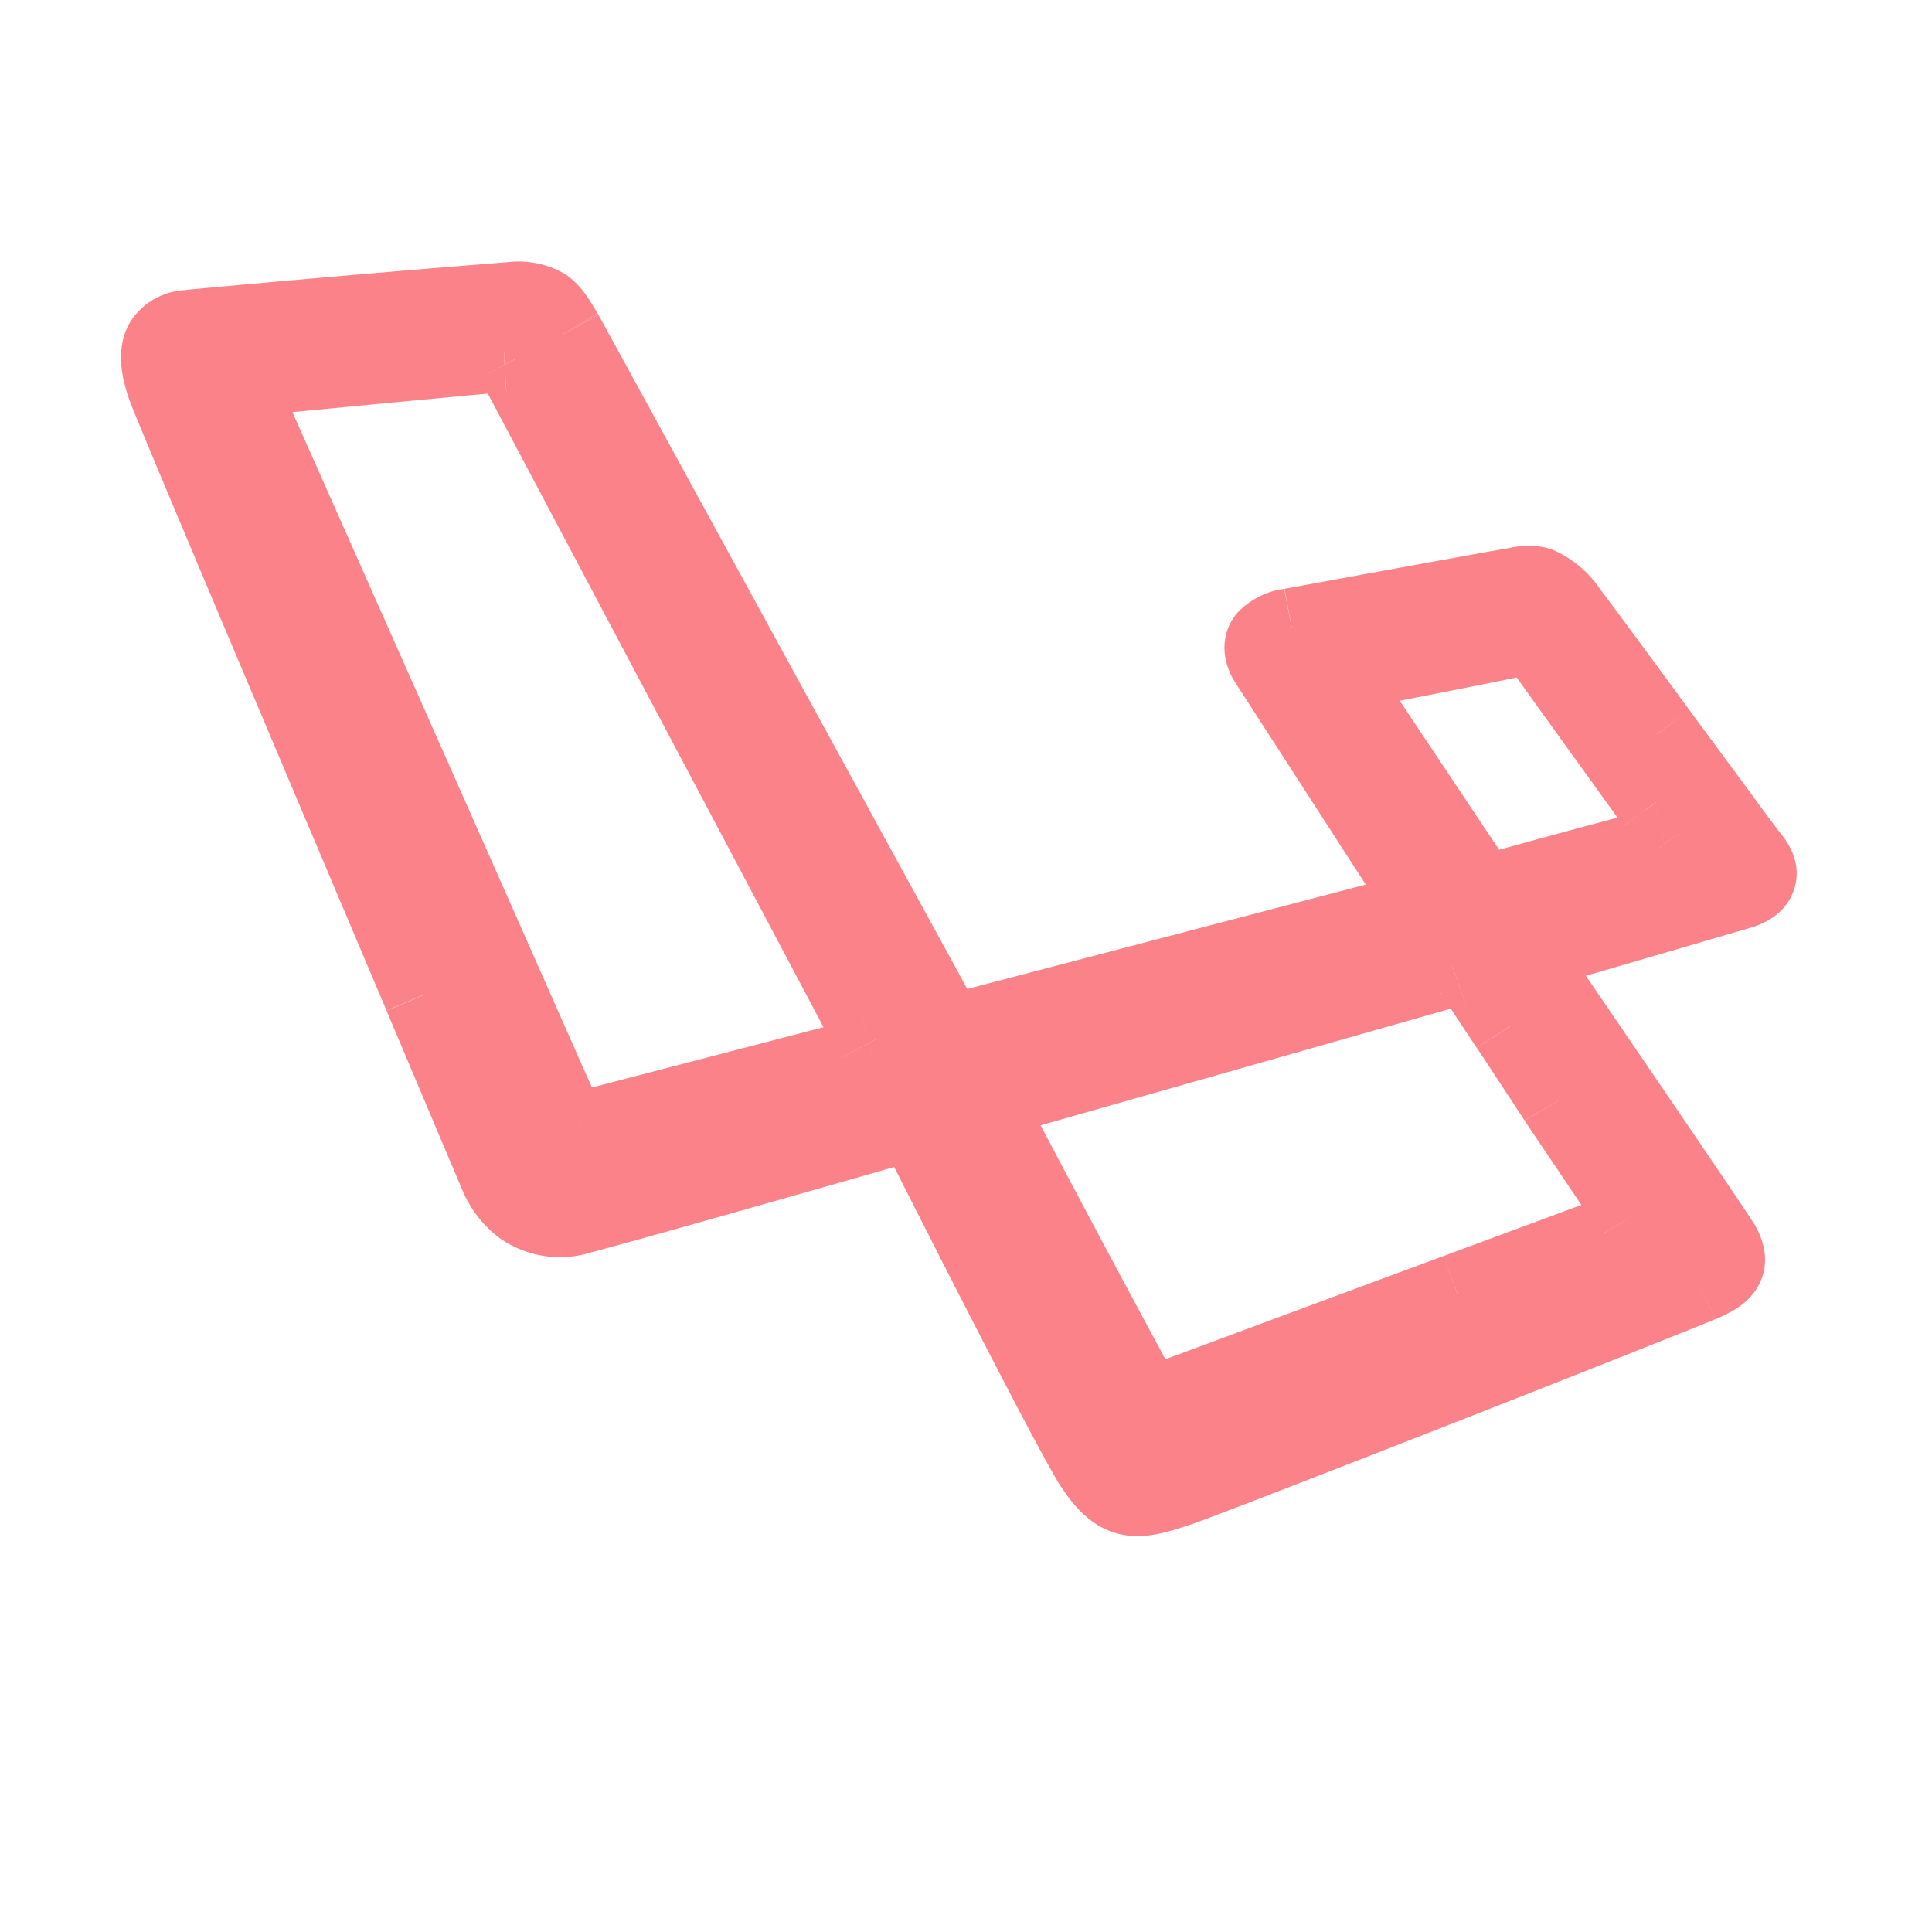 <?xml version="1.0" encoding="UTF-8" standalone="no"?>
<svg
   width="16"
   height="16"
   fill="none"
   version="1.1"
   id="svg2"
   sodipodi:docname="blade.svg"
   inkscape:version="1.3.2 (091e20e, 2023-11-25, custom)"
   xmlns:inkscape="http://www.inkscape.org/namespaces/inkscape"
   xmlns:sodipodi="http://sodipodi.sourceforge.net/DTD/sodipodi-0.dtd"
   xmlns="http://www.w3.org/2000/svg"
   xmlns:svg="http://www.w3.org/2000/svg">
  <defs
     id="defs2" />
  <sodipodi:namedview
     id="namedview2"
     pagecolor="#ffffff"
     bordercolor="#000000"
     borderopacity="0.25"
     inkscape:showpageshadow="2"
     inkscape:pageopacity="0.0"
     inkscape:pagecheckerboard="0"
     inkscape:deskcolor="#d1d1d1"
     inkscape:zoom="53.8125"
     inkscape:cx="8"
     inkscape:cy="8"
     inkscape:window-width="1920"
     inkscape:window-height="1057"
     inkscape:window-x="1912"
     inkscape:window-y="-8"
     inkscape:window-maximized="1"
     inkscape:current-layer="svg2" />
  <g
     fill="#fc8289"
     id="g2"
     transform="matrix(1.336,0,0,1.336,-2.672,-2.505)">
    <path
       fill-rule="evenodd"
       clip-rule="evenodd"
       d="m 10.007,5.77 a 247.115,247.115 0 0 1 1.402,-0.255 c 0.087,-0.016 0.164,-0.03 0.31,0.16 l 0.553,0.75 c 0.27,0.369 0.541,0.737 0.576,0.78 0.065,0.08 0.049,0.145 -0.072,0.181 L 11.701,7.7 11.428,7.779 c 0.4,0.583 1.16,1.698 1.225,1.803 0.088,0.142 0.008,0.184 -0.122,0.242 a 210.61,210.61 0 0 1 -3.213,1.258 l -0.01,0.003 C 9.063,11.167 8.95,11.205 8.788,10.957 8.665,10.769 7.999,9.457 7.673,8.812 7.055,8.988 5.924,9.311 5.598,9.397 5.28,9.48 5.144,9.272 5.092,9.143 L 4.626,8.042 A 578.935,578.935 0 0 1 3.046,4.292 C 2.929,3.989 3.058,3.932 3.176,3.922 3.293,3.91 4.945,3.76 5.16,3.75 5.364,3.74 5.393,3.787 5.475,3.922 L 5.49,3.946 7.87,8.296 10.863,7.513 9.873,5.978 C 9.79,5.853 9.874,5.795 10.007,5.77 Z m -4.4,3.12 C 5.52,8.912 5.517,8.903 5.507,8.872 V 8.868 C 5.497,8.835 3.514,4.365 3.487,4.309 3.459,4.254 3.46,4.209 3.487,4.209 3.5,4.209 3.934,4.168 4.352,4.127 L 5.124,4.054 C 5.17,4.051 5.174,4.06 5.185,4.084 L 5.194,4.101 7.428,8.318 7.441,8.342 C 7.47,8.393 7.475,8.404 7.408,8.422 L 5.606,8.891 Z m 4.7,-2.774 0.877,1.315 1.137,-0.307 c 0.065,-0.015 0.114,-0.04 0.085,-0.08 L 12.266,6.848 C 12.036,6.53 11.606,5.934 11.565,5.873 11.512,5.793 11.474,5.803 11.431,5.813 L 11.426,5.815 C 11.381,5.825 10.385,6.023 10.324,6.032 10.262,6.04 10.283,6.078 10.307,6.116 Z M 12.14,9.401 12.134,9.39 11.665,8.694 A 27.013,27.013 0 0 0 11.362,8.234 49.097,49.097 0 0 1 11.144,7.902 C 11.108,7.846 11.088,7.835 11.002,7.864 l -2.918,0.83 c 0,0 0.896,1.695 0.965,1.803 0.069,0.11 0.11,0.1 0.164,0.075 0.032,-0.014 1.01,-0.377 1.82,-0.677 0.558,-0.206 1.036,-0.383 1.07,-0.397 0.077,-0.03 0.061,-0.057 0.037,-0.097 z"
       id="path1" />
    <path
       d="m 11.383,5.52 0.04,0.247 z M 10.007,5.77 9.962,5.524 Z M 11.409,5.515 11.364,5.269 Z m 0.31,0.16 0.198,-0.15 -0.199,0.15 z m 0.553,0.75 0.201,-0.147 -0.201,0.148 z m 0.576,0.78 -0.194,0.158 z m -0.072,0.181 -0.07,-0.24 z M 11.701,7.7 11.631,7.46 Z m -0.273,0.079 -0.07,-0.24 -0.33,0.096 0.194,0.285 0.207,-0.141 z m 1.225,1.803 -0.212,0.131 z M 12.531,9.824 12.428,9.596 Z M 9.318,11.082 9.239,10.845 Z M 9.308,11.085 9.23,10.848 9.309,11.085 Z M 8.788,10.957 8.998,10.82 Z M 7.673,8.812 7.896,8.699 7.803,8.515 l -0.2,0.056 0.07,0.24 z M 5.598,9.397 5.662,9.639 Z M 5.092,9.143 5.323,9.049 Z M 4.626,8.042 4.856,7.944 Z M 3.046,4.292 2.813,4.383 3.046,4.293 Z M 3.176,3.922 3.198,4.17 3.176,3.921 Z M 5.16,3.75 5.173,4 Z M 5.475,3.922 5.262,4.052 Z M 5.49,3.946 5.71,3.826 5.703,3.816 Z m 2.38,4.35 -0.219,0.12 0.094,0.172 0.19,-0.05 -0.064,-0.241 z m 2.993,-0.783 0.064,0.242 0.334,-0.088 -0.188,-0.29 z M 9.873,5.978 9.663,6.115 Z M 5.507,8.872 5.747,8.8 Z m 0.098,0.019 0.06,0.242 H 5.666 L 5.606,8.891 Z M 5.505,8.868 5.745,8.797 V 8.794 Z M 3.487,4.31 3.712,4.2 Z M 4.353,4.128 4.329,3.879 4.353,4.129 Z m 0,0 0.023,0.25 z M 5.125,4.055 5.14,4.305 Z M 5.186,4.085 5.413,3.979 Z M 5.195,4.102 5.415,3.985 Z M 7.429,8.319 7.65,8.202 7.43,8.319 Z m 0.013,0.024 0.22,-0.12 z M 7.409,8.423 7.345,8.18 7.409,8.422 Z m 3.776,-0.991 -0.208,0.139 0.1,0.15 0.173,-0.048 z M 10.308,6.117 10.098,6.253 10.1,6.256 Z m 2.014,1.008 -0.058,-0.243 h -10e-4 z m 0.085,-0.08 -0.204,0.145 z m -0.14,-0.196 0.202,-0.146 -0.203,0.146 z m 0,0 -0.204,0.146 0.203,-0.146 z M 11.566,5.874 11.774,5.735 Z m -0.134,-0.06 0.06,0.243 z m -0.005,0.002 0.06,0.242 z M 10.325,6.033 10.36,6.28 h 0.001 z M 12.135,9.391 12.35,9.263 12.346,9.257 12.342,9.251 Z m 0.006,0.01 -0.215,0.128 V 9.53 L 12.141,9.402 Z M 11.666,8.695 11.45,8.821 11.454,8.828 11.459,8.835 Z M 11.363,8.235 11.155,8.372 11.363,8.234 Z M 11.145,7.903 11.355,7.769 Z M 11.003,7.865 11.072,8.106 11.085,8.101 Z M 8.085,8.695 8.017,8.455 7.72,8.539 7.864,8.812 Z m 0.965,1.803 -0.212,0.134 z m 0.164,0.075 -0.106,-0.226 z m 1.82,-0.677 -0.086,-0.234 0.087,0.234 z M 12.104,9.499 12.012,9.267 Z M 11.345,5.274 C 11.243,5.29 10.093,5.501 9.963,5.525 l 0.09,0.492 a 254.1,254.1 0 0 1 1.37,-0.25 z m 0.02,-0.004 a 0.986,0.986 0 0 1 -0.02,0.004 l 0.078,0.494 0.032,-0.006 z m 0.553,0.256 A 0.677,0.677 0 0 0 11.632,5.286 C 11.511,5.239 11.405,5.263 11.365,5.27 l 0.09,0.492 0.027,-0.004 A 0.087,0.087 0 0 1 11.454,5.753 C 11.445,5.749 11.446,5.747 11.458,5.758 a 0.48,0.48 0 0 1 0.062,0.07 z m 0.556,0.753 C 12.236,5.954 11.994,5.626 11.918,5.526 L 11.52,5.828 c 0.073,0.097 0.31,0.42 0.551,0.747 z m 0.569,0.77 -10e-4,-0.002 A 0.16,0.16 0 0 1 13.038,7.042 L 13.025,7.025 A 13.04,13.04 0 0 1 12.851,6.79 L 12.474,6.279 12.071,6.575 c 0.267,0.362 0.544,0.74 0.584,0.789 l 0.388,-0.316 z m -0.195,0.578 c 0.08,-0.024 0.217,-0.08 0.27,-0.23 C 13.175,7.24 13.092,7.109 13.043,7.048 L 12.655,7.364 C 12.659,7.369 12.651,7.361 12.645,7.34 A 0.174,0.174 0 0 1 12.648,7.229 0.163,0.163 0 0 1 12.704,7.151 C 12.716,7.142 12.72,7.143 12.706,7.147 Z M 11.772,7.941 12.848,7.627 12.706,7.147 11.632,7.461 Z M 11.499,8.02 11.772,7.94 11.632,7.46 11.359,7.54 Z m 1.368,1.431 C 12.798,9.341 12.031,8.217 11.636,7.639 l -0.413,0.282 c 0.402,0.589 1.158,1.695 1.219,1.793 z m -0.233,0.602 A 1.16,1.16 0 0 0 12.745,9.998 0.426,0.426 0 0 0 12.878,9.88 0.337,0.337 0 0 0 12.939,9.644 0.469,0.469 0 0 0 12.867,9.451 l -0.425,0.263 c 0.012,0.02 0.003,0.013 0,-0.013 a 0.165,0.165 0 0 1 0.03,-0.11 c 0.016,-0.025 0.032,-0.031 0.02,-0.024 a 0.714,0.714 0 0 1 -0.063,0.03 z M 9.396,11.32 c 0.107,-0.036 0.889,-0.34 1.645,-0.636 0.757,-0.297 1.52,-0.6 1.592,-0.632 L 12.429,9.596 12.425,9.598 c -0.003,0 -0.006,0.002 -0.01,0.004 A 4.91,4.91 0 0 1 12.271,9.66 L 11.91,9.804 10.858,10.218 C 10.09,10.52 9.329,10.815 9.239,10.845 Z M 9.387,11.323 9.397,11.32 9.239,10.845 9.23,10.848 Z m -0.808,-0.23 c 0.095,0.146 0.217,0.272 0.402,0.299 0.083,0.012 0.16,0 0.222,-0.014 0.061,-0.014 0.126,-0.036 0.184,-0.055 L 9.23,10.848 A 1.77,1.77 0 0 1 9.09,10.891 C 9.057,10.899 9.05,10.897 9.053,10.897 9.08,10.901 9.064,10.922 8.997,10.82 L 8.579,11.094 Z M 7.449,8.924 c 0.164,0.324 0.412,0.814 0.635,1.247 0.219,0.424 0.424,0.815 0.495,0.923 L 8.997,10.82 A 19.22,19.22 0 0 1 8.529,9.942 C 8.307,9.511 8.059,9.022 7.896,8.699 L 7.45,8.924 Z M 5.662,9.639 C 5.992,9.552 7.126,9.229 7.742,9.052 L 7.604,8.572 C 6.984,8.749 5.857,9.07 5.534,9.155 Z M 4.86,9.237 A 0.72,0.72 0 0 0 5.1,9.552 0.65,0.65 0 0 0 5.662,9.639 L 5.535,9.155 A 0.242,0.242 0 0 1 5.434,9.165 0.097,0.097 0 0 1 5.391,9.147 0.226,0.226 0 0 1 5.323,9.049 Z M 4.396,8.14 4.86,9.238 5.323,9.05 4.857,7.945 4.397,8.14 Z M 2.813,4.383 C 2.896,4.598 3.819,6.777 4.396,8.139 L 4.856,7.944 C 4.276,6.574 3.359,4.407 3.28,4.202 Z m 0.34,-0.71 A 0.428,0.428 0 0 0 2.809,3.868 C 2.714,4.026 2.748,4.214 2.813,4.383 L 3.28,4.203 A 0.386,0.386 0 0 1 3.25,4.095 C 3.25,4.083 3.253,4.1 3.237,4.126 A 0.111,0.111 0 0 1 3.189,4.17 c -0.007,0.003 -0.007,0.002 0.01,0 L 3.153,3.672 Z M 5.148,3.5 A 149.1,149.1 0 0 0 3.153,3.672 L 3.199,4.17 C 3.32,4.16 4.964,4.01 5.173,4 Z m 0.54,0.291 C 5.658,3.741 5.6,3.636 5.498,3.571 A 0.575,0.575 0 0 0 5.148,3.5 L 5.173,4 A 0.389,0.389 0 0 1 5.245,4 C 5.251,4.001 5.242,4 5.229,3.992 5.217,3.984 5.213,3.978 5.22,3.987 5.229,3.998 5.24,4.015 5.262,4.052 L 5.688,3.792 Z M 5.703,3.815 5.688,3.791 5.262,4.051 C 5.266,4.06 5.272,4.068 5.277,4.077 Z M 8.09,8.177 5.71,3.827 5.27,4.067 7.651,8.417 8.091,8.177 Z M 10.8,7.271 7.807,8.055 7.934,8.539 10.927,7.755 Z m -1.137,-1.156 0.99,1.533 0.42,-0.27 A 511.08,511.08 0 0 0 10.081,5.841 Z M 9.961,5.525 A 0.492,0.492 0 0 0 9.666,5.678 0.332,0.332 0 0 0 9.591,5.913 c 0.005,0.08 0.037,0.15 0.072,0.202 l 0.418,-0.274 c -0.006,-0.01 0.006,0.005 0.008,0.039 a 0.167,0.167 0 0 1 -0.037,0.115 c -0.02,0.025 -0.039,0.032 -0.035,0.03 a 0.186,0.186 0 0 1 0.036,-0.01 z M 5.268,8.942 5.275,8.965 a 0.271,0.271 0 0 0 0.184,0.176 c 0.057,0.015 0.106,0.01 0.13,0.007 A 0.719,0.719 0 0 0 5.667,9.132 L 5.547,8.647 5.523,8.652 a 0.206,0.206 0 0 1 0.073,0.007 0.228,0.228 0 0 1 0.15,0.139 c 0.002,0.004 0.003,0.007 10e-4,10e-4 z m 0,-0.003 V 8.942 L 5.748,8.799 5.746,8.796 5.267,8.939 Z M 3.261,4.42 3.284,4.472 a 108.743,108.743 0 0 1 0.299,0.67 2300.932,2300.932 0 0 1 1.686,3.81 L 5.273,8.96 5.267,8.942 5.745,8.794 5.739,8.779 A 0.27,0.27 0 0 0 5.729,8.754 8.328,8.328 0 0 0 5.646,8.564 L 5.418,8.049 A 1816.83,1816.83 0 0 0 3.71,4.199 L 3.261,4.419 Z M 3.485,3.96 A 0.267,0.267 0 0 0 3.263,4.077 0.288,0.288 0 0 0 3.215,4.236 c 0,0.072 0.023,0.137 0.046,0.184 L 3.71,4.2 C 3.706,4.191 3.716,4.206 3.716,4.242 A 0.212,0.212 0 0 1 3.679,4.358 0.233,0.233 0 0 1 3.486,4.46 V 3.96 Z M 4.327,3.879 a 662,662 0 0 1 -0.84,0.08 H 3.485 v 0.5 L 3.531,4.457 A 12.955,12.955 0 0 0 3.79,4.432 L 4.374,4.376 Z m 0,0 L 4.374,4.376 4.327,3.878 Z M 5.109,3.804 C 5.076,3.806 4.701,3.843 4.327,3.879 L 4.374,4.376 A 614.98,614.98 0 0 1 5.12,4.306 L 5.138,4.304 5.108,3.804 Z M 5.411,3.978 C 5.41,3.976 5.4,3.954 5.386,3.933 A 0.279,0.279 0 0 0 5.294,3.843 C 5.213,3.796 5.128,3.803 5.109,3.804 l 0.03,0.5 L 5.123,4.303 A 0.221,0.221 0 0 1 4.967,4.205 C 4.958,4.191 4.953,4.18 4.958,4.191 Z M 5.413,3.983 5.411,3.978 4.958,4.191 4.973,4.219 Z M 7.65,8.201 5.415,3.984 4.973,4.219 7.207,8.435 7.649,8.201 Z m 0.011,0.02 A 1.31,1.31 0 0 1 7.651,8.201 L 7.208,8.435 C 7.214,8.446 7.22,8.455 7.223,8.463 Z M 7.471,8.663 A 0.446,0.446 0 0 0 7.558,8.633 0.275,0.275 0 0 0 7.7,8.469 0.28,0.28 0 0 0 7.69,8.279 C 7.68,8.254 7.665,8.229 7.661,8.221 L 7.223,8.463 C 7.233,8.481 7.23,8.476 7.227,8.468 A 0.214,0.214 0 0 1 7.223,8.32 0.226,0.226 0 0 1 7.335,8.185 C 7.351,8.177 7.361,8.175 7.345,8.179 L 7.472,8.663 Z M 5.668,9.133 C 5.759,9.11 7.438,8.673 7.472,8.663 L 7.345,8.18 5.547,8.648 Z M 11.393,7.293 10.516,5.978 10.1,6.255 10.977,7.57 11.393,7.292 Z m 0.87,-0.412 a 75.846,75.846 0 0 0 -0.975,0.263 l -0.123,0.033 -0.034,0.01 A 0.917,0.917 0 0 1 11.122,7.189 H 11.12 l 0.065,0.242 0.065,0.241 h 0.003 l 0.01,-0.003 0.033,-0.01 A 370.054,370.054 0 0 1 12.181,7.42 l 0.137,-0.036 0.043,-0.012 0.014,-0.003 0.004,-10e-4 h 0.001 z m -0.06,0.308 A 0.216,0.216 0 0 1 12.17,7.024 0.213,0.213 0 0 1 12.27,6.881 l 0.007,-0.003 -0.013,0.003 0.115,0.487 a 0.456,0.456 0 0 0 0.174,-0.077 0.288,0.288 0 0 0 0.108,-0.172 0.285,0.285 0 0 0 -0.05,-0.22 l -0.407,0.29 z m -0.14,-0.194 0.14,0.194 0.408,-0.29 -0.142,-0.197 -0.405,0.293 z m 0,0 0.406,-0.293 -0.405,0.293 z M 11.358,6.012 c 0.044,0.066 0.48,0.669 0.705,0.982 L 12.469,6.702 C 12.237,6.38 11.811,5.791 11.774,5.734 Z m 0.135,0.044 c 0.014,-0.004 0.008,-0.002 -0.002,0 A 0.17,0.17 0 0 1 11.425,6.049 C 11.365,6.032 11.346,5.994 11.358,6.012 l 0.416,-0.278 a 0.384,0.384 0 0 0 -0.21,-0.165 c -0.096,-0.028 -0.183,0 -0.194,0.002 z M 11.488,6.057 11.493,6.056 11.37,5.571 11.366,5.572 Z M 10.361,6.279 A 70.74,70.74 0 0 0 11.488,6.057 L 11.366,5.572 11.319,5.582 A 28.853,28.853 0 0 1 10.833,5.679 112.644,112.644 0 0 1 10.302,5.782 L 10.288,5.784 Z M 10.519,5.981 C 10.513,5.972 10.514,5.974 10.517,5.979 c 0,0.002 0.016,0.031 0.017,0.075 a 0.226,0.226 0 0 1 -0.079,0.18 C 10.41,6.272 10.365,6.278 10.36,6.279 L 10.289,5.784 a 0.31,0.31 0 0 0 -0.159,0.07 0.274,0.274 0 0 0 -0.096,0.218 c 0.003,0.06 0.023,0.106 0.033,0.126 a 0.522,0.522 0 0 0 0.031,0.054 l 0.42,-0.27 z m 1.4,3.536 0.007,0.011 0.43,-0.255 -0.006,-0.01 -0.43,0.254 z M 11.459,8.834 11.927,9.529 12.342,9.25 11.873,8.554 Z M 11.155,8.371 a 157.421,157.421 0 0 1 0.267,0.406 L 11.45,8.82 11.882,8.569 C 11.862,8.534 11.703,8.294 11.572,8.095 Z M 10.934,8.036 c 0.022,0.036 0.119,0.182 0.22,0.335 L 11.572,8.095 A 26.573,26.573 0 0 1 11.356,7.768 Z m 0.15,0.064 c 0.017,-0.005 0.018,-0.004 0.01,-0.003 A 0.189,0.189 0 0 1 10.939,8.043 C 10.929,8.032 10.927,8.025 10.934,8.036 L 11.356,7.768 C 11.34,7.743 11.283,7.648 11.165,7.611 A 0.386,0.386 0 0 0 10.922,7.628 L 11.085,8.1 Z m -2.93,0.835 2.918,-0.83 -0.137,-0.481 -2.918,0.83 0.137,0.48 z M 9.261,10.363 9.257,10.357 A 1.365,1.365 0 0 1 9.207,10.269 L 9.09,10.052 A 164.695,164.695 0 0 1 8.345,8.65 L 8.316,8.596 8.309,8.582 8.307,8.579 V 8.578 L 8.085,8.694 7.865,8.811 V 8.812 L 7.867,8.816 7.874,8.83 7.903,8.884 a 476.987,476.987 0 0 0 0.418,0.788 c 0.228,0.43 0.476,0.894 0.517,0.96 z M 9.108,10.346 c -0.01,0.005 0,0 0.016,-0.004 a 0.178,0.178 0 0 1 0.09,0.005 0.141,0.141 0 0 1 0.057,0.033 c 0.005,0.004 0,10e-4 -0.01,-0.017 l -0.423,0.268 a 0.43,0.43 0 0 0 0.223,0.192 c 0.126,0.04 0.23,-0.01 0.259,-0.024 z m 1.84,-0.685 A 1323.54,1323.54 0 0 0 9.31,10.269 c -0.1,0.037 -0.182,0.068 -0.202,0.077 l 0.211,0.453 0.166,-0.062 0.434,-0.162 1.202,-0.445 z m 1.064,-0.395 -0.008,0.003 a 4.231,4.231 0 0 1 -0.09,0.034 l -0.235,0.087 -0.731,0.271 0.173,0.469 c 0.554,-0.205 1.038,-0.384 1.076,-0.4 z m -0.085,0.263 c 0.008,0.014 0.004,0.008 0,-0.002 A 0.207,0.207 0 0 1 11.914,9.412 0.212,0.212 0 0 1 11.986,9.284 c 0.02,-0.017 0.034,-0.021 0.026,-0.018 l 0.184,0.465 C 12.235,9.715 12.38,9.657 12.407,9.494 A 0.294,0.294 0 0 0 12.387,9.33 C 12.375,9.303 12.359,9.278 12.356,9.272 l -0.43,0.257 z"
       id="path2" />
  </g>
</svg>
